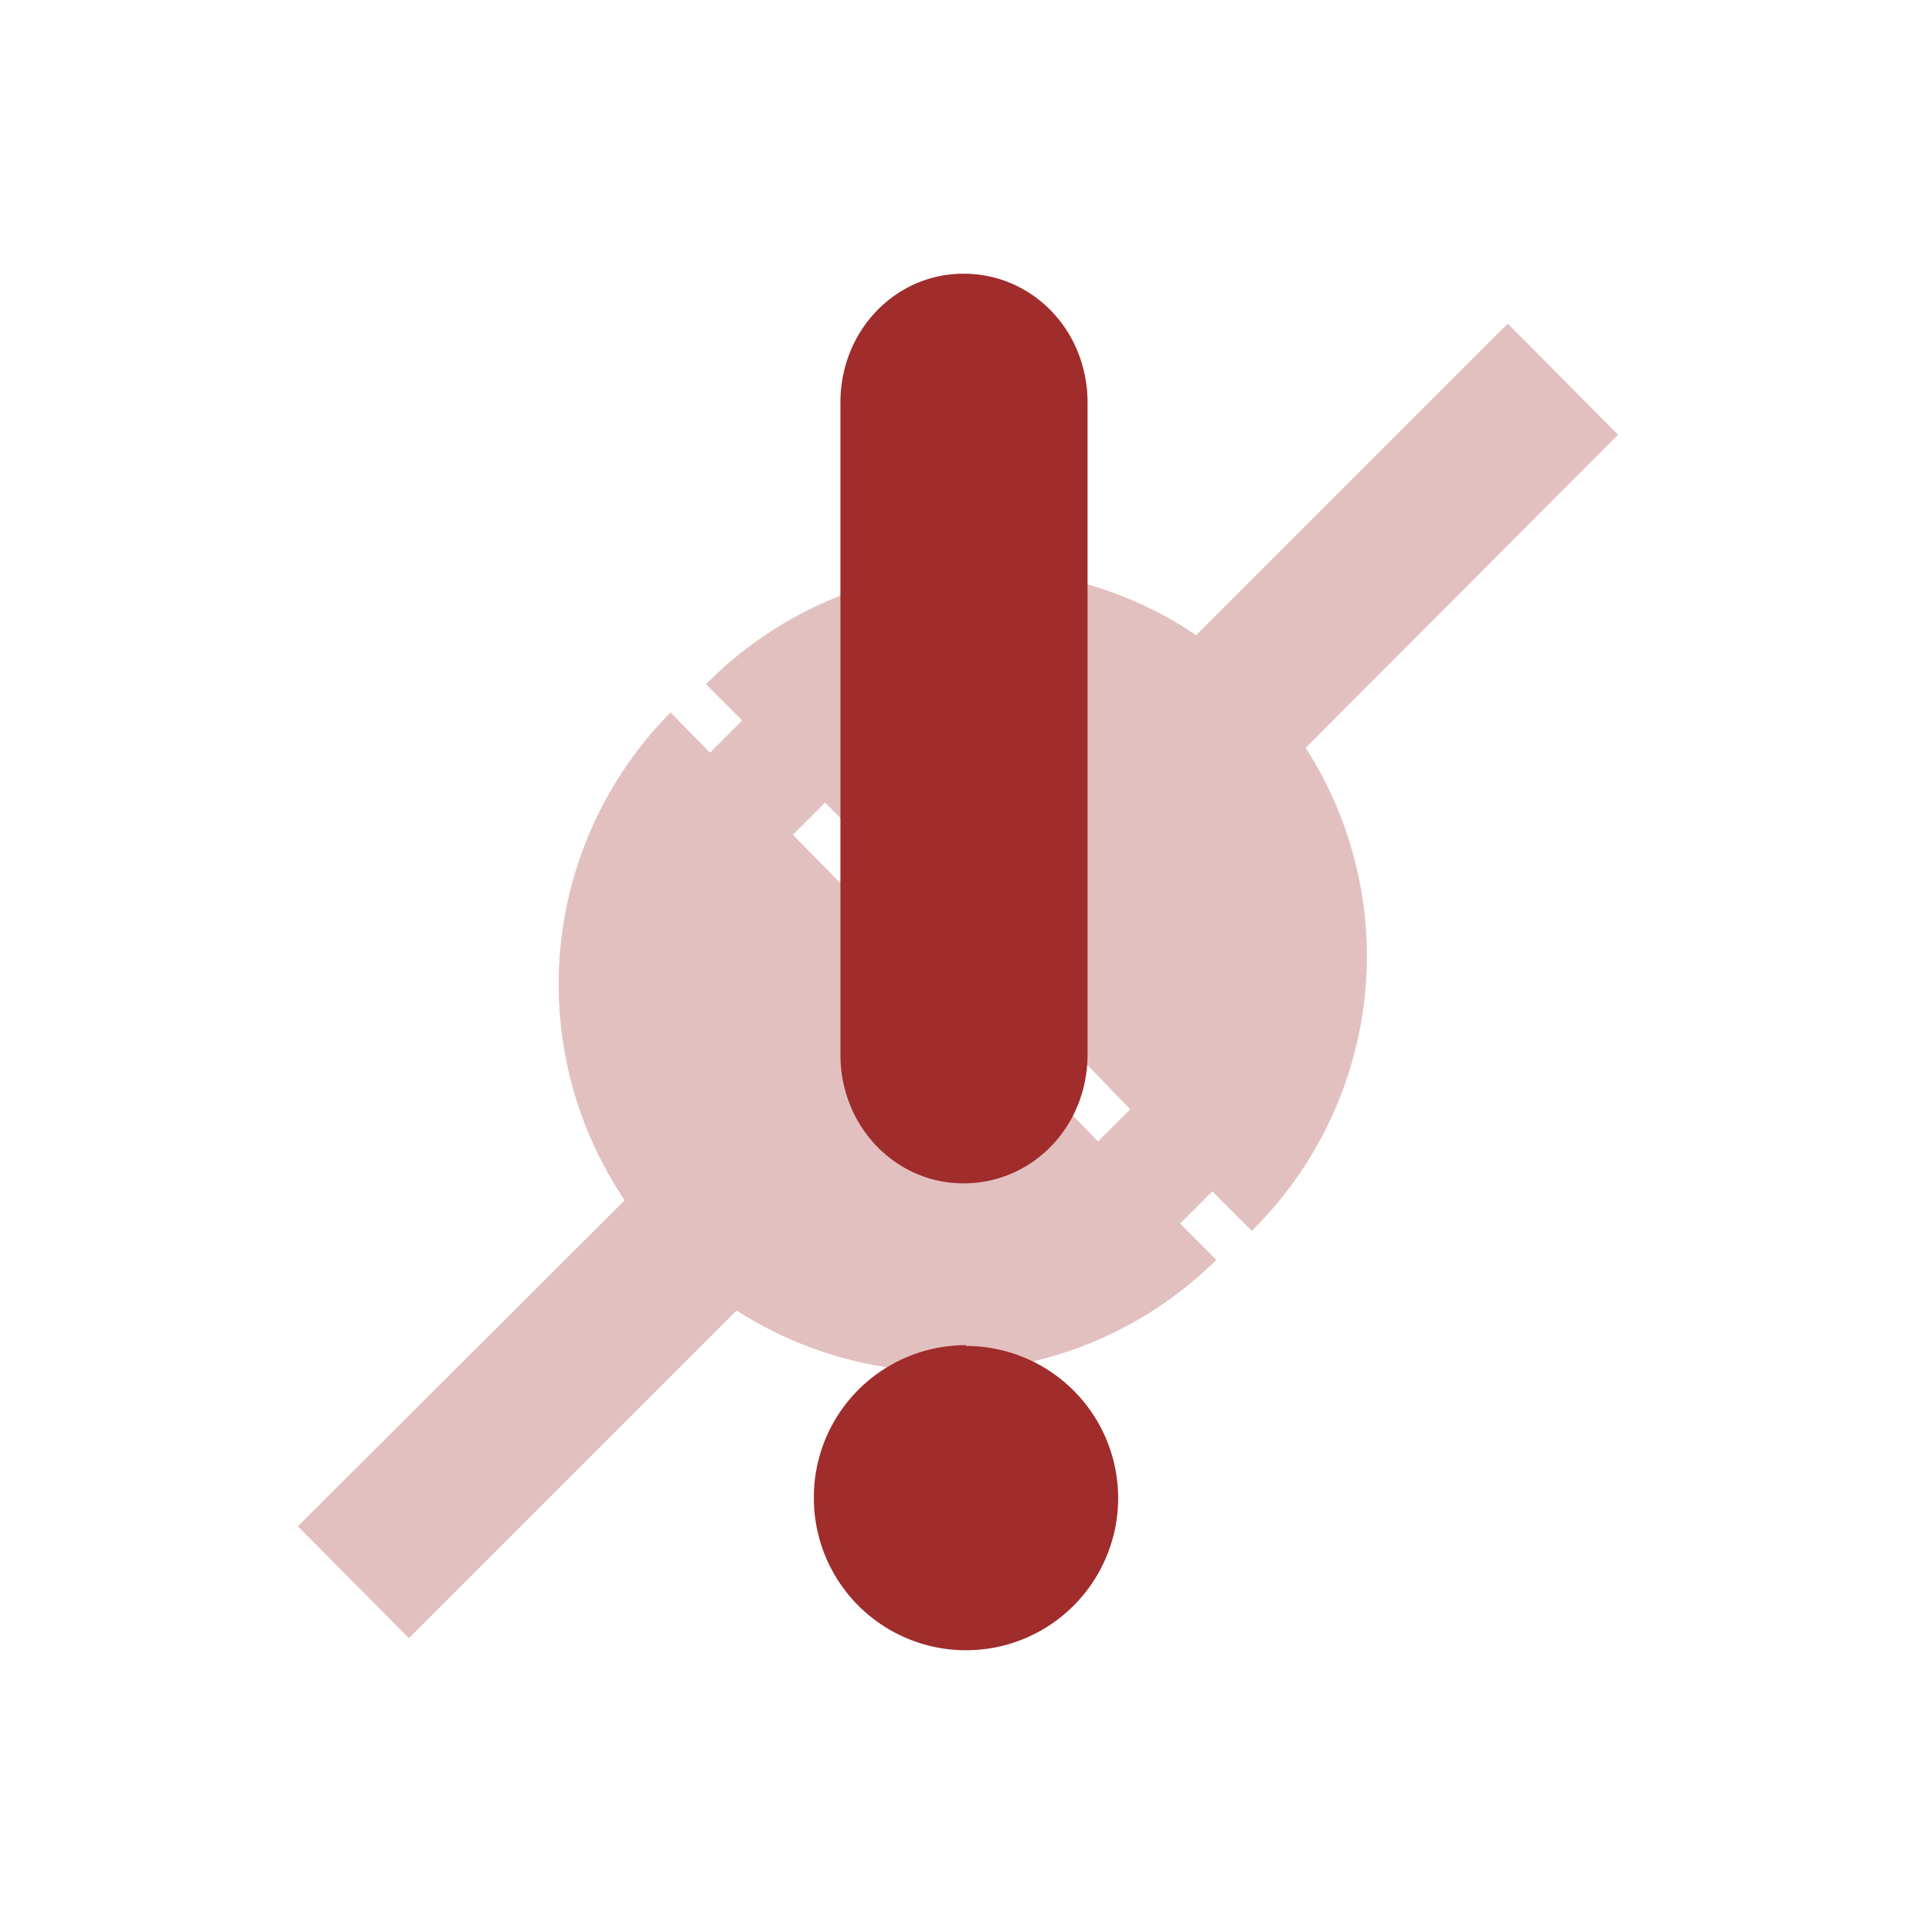 <svg xmlns="http://www.w3.org/2000/svg" width="24" height="24"><path d="M18.73 4.02l-3.87 3.87a4.8 4.8 0 0 0-2.68-.82A4.8 4.8 0 0 0 8.77 8.5l.45.45-.4.4-.49-.5a4.8 4.8 0 0 0-1.39 3.39 4.8 4.8 0 0 0 .82 2.67L3.7 18.96l1.38 1.39 4.07-4.07a4.8 4.8 0 0 0 2.59.76 4.8 4.8 0 0 0 3.37-1.39l-.45-.45.4-.4.49.49a4.8 4.8 0 0 0 1.43-3.42 4.8 4.8 0 0 0-.76-2.58L20.1 5.4zm-8.48 5.95l.58.59-.4.4-.58-.59zm1.6 1.61l.59.58-.4.4-.58-.58zm1.61 1.6l.58.6-.4.4-.58-.6z" fill="#a02c2c" fill-opacity=".3"/><path d="M11.97 3.4c-.85 0-1.53.71-1.53 1.6v8.1c0 .89.68 1.6 1.53 1.6.86 0 1.54-.71 1.54-1.6V5c0-.89-.68-1.6-1.54-1.6zM12 16.71a1.89 1.89 0 0 0-1.89 1.9A1.89 1.89 0 0 0 12 20.5a1.89 1.89 0 0 0 1.89-1.89A1.89 1.89 0 0 0 12 16.72z" fill="#a02c2c"/></svg>